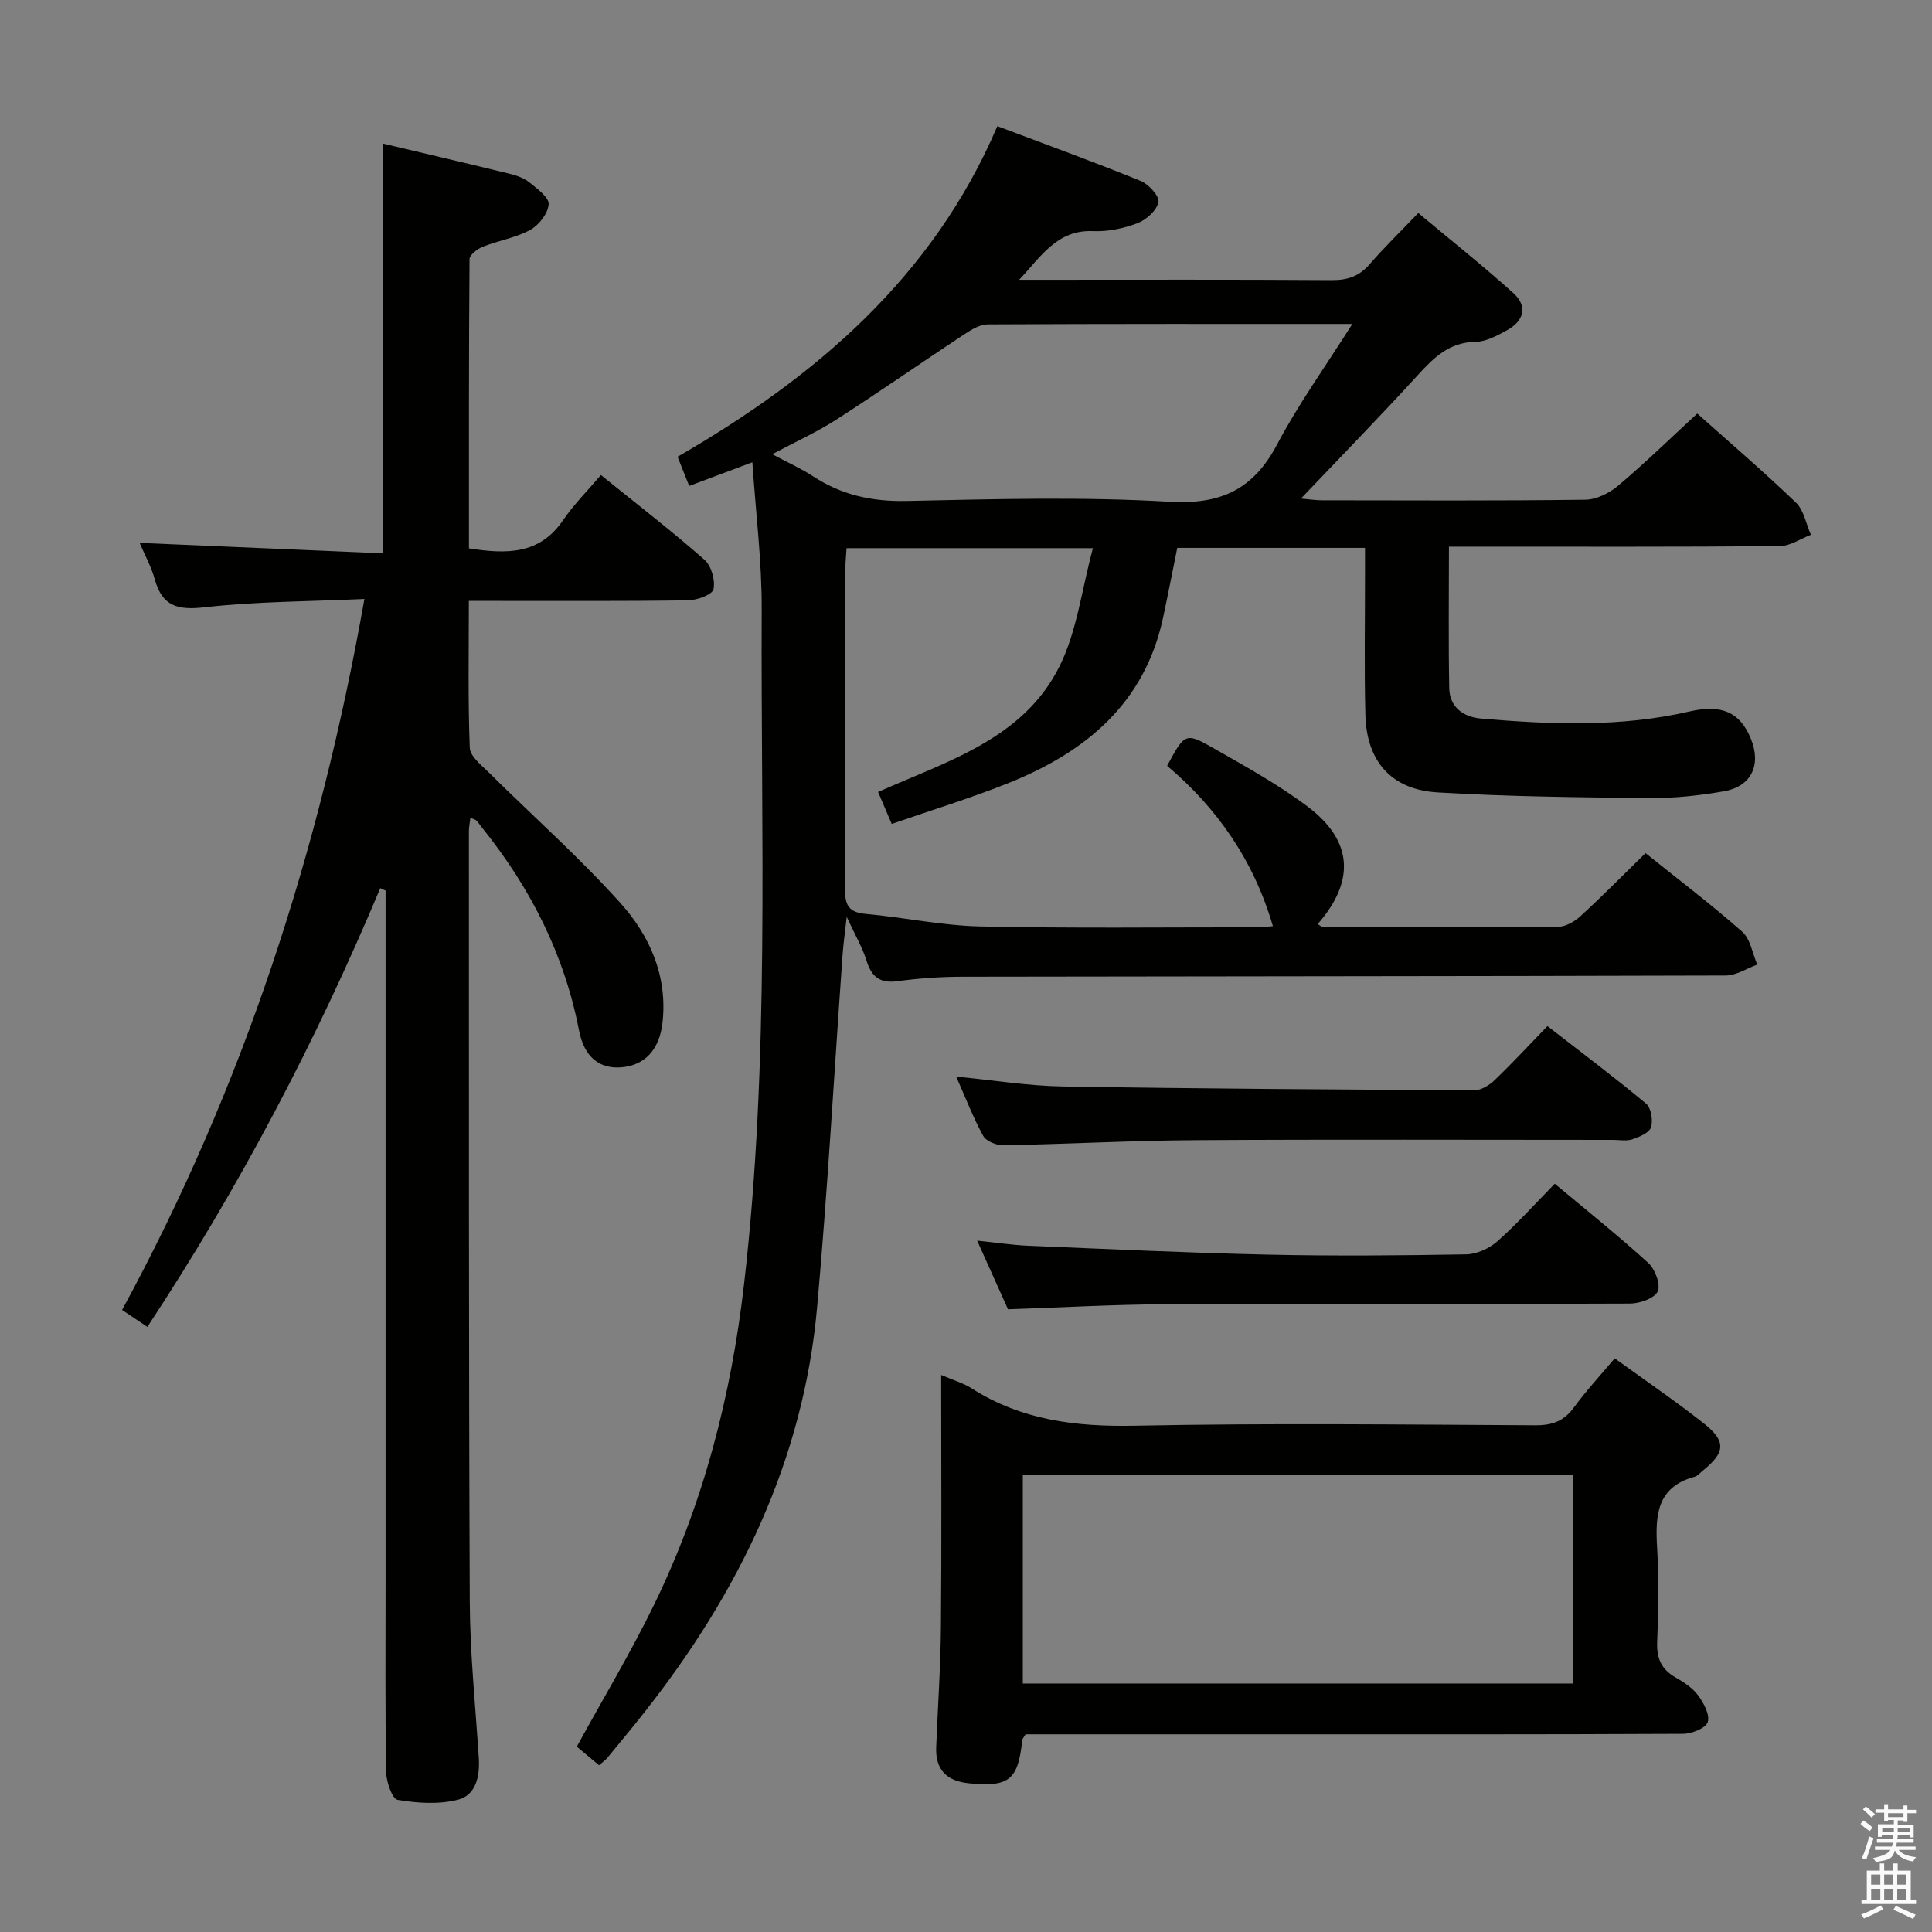 <svg enable-background="new 0 0 400 400" viewBox="0 0 400 400" xmlns="http://www.w3.org/2000/svg"><rect x="0" y="0" width="400" height="400" fill="#808080" stroke="none"/><path d="m385.2 377.6.6-.7c.6.4 1.3.9 1.9 1.5l-.6.7c-.8-.5-1.4-1-1.9-1.5zm.3 7.1c.6-1.4 1.1-2.9 1.5-4.5.3.1.6.3.9.4-.5 1.4-1 2.9-1.5 4.4zm.2-10.1.6-.6c.7.5 1.3 1.1 1.9 1.6l-.7.7c-.6-.6-1.2-1.2-1.8-1.7zm8.4-.8h.8v.9h1.8v.7h-1.8v1.8h-.8v-.3h-1.2v.9h3.3v2.6h-.8v-.4h-2.5c0 .3 0 .6-.1.8h3.4v.7h-3.5c0 .3-.1.6-.1.8h4v.7h-3.5c.7.9 1.9 1.3 3.6 1.5-.2.2-.4.5-.6.9-1.9-.3-3.2-1.1-3.8-2.3-.5 2.1-1.8 2-3.9 2.4-.2-.3-.4-.5-.6-.8 1.9-.4 3.1-.9 3.6-1.7h-3.2v-.7h3.5c.1-.2.1-.5.2-.8h-3.3v-.7h3.4c0-.2 0-.5 0-.8h-2.4v.3h-.8v-2.6h3.3v-.9h-1.2v.3h-.8v-1.8h-1.8v-.7h1.8v-.9h.8v.9h3.2zm-4.4 5.5h2.4c0-.3 0-.6 0-.9h-2.4zm1.2-3.1h3.2v-.8h-3.2zm4.4 2.2h-2.4v.9h2.5v-.9z" fill="#fafafb"/><path d="m389.2 385.8h.9v1.5h1.9v-1.5h.9v1.5h2.7v6h1.1v.9h-11.3v-.9h1.1v-6h2.7zm.2 8.7.5.8c-1.2.6-2.5 1.3-4 1.9-.2-.3-.3-.6-.6-.8 1.6-.6 3-1.3 4.1-1.9zm-2-4.3h1.9v-2.1h-1.9zm0 3.1h1.9v-2.2h-1.9zm2.7-3.1h1.9v-2.1h-1.9zm0 3.1h1.9v-2.2h-1.9zm2.4 1.3c1.4.6 2.7 1.2 4.1 1.8l-.5.9c-1.5-.7-2.8-1.4-4.1-1.9zm2.2-6.5h-1.9v2.1h1.9zm-1.9 5.2h1.9v-2.2h-1.9z" fill="#fafafb"/><g fill="#010100"><path d="m124.03 365.48c-1.72-1.44-3.22-2.7-4.61-3.86 5.43-9.92 11.17-19.46 16.02-29.43 10.2-20.95 15.94-43.17 18.61-66.33 5.36-46.47 3.44-93.11 3.65-139.7.04-9.94-1.22-19.88-1.93-30.45-4.44 1.66-8.55 3.2-13.08 4.9-.84-2.1-1.55-3.87-2.41-6.04 28.6-16.51 52.86-37.17 66.21-68.45 10.13 3.82 19.96 7.39 29.65 11.33 1.66.67 3.94 3.16 3.7 4.38-.33 1.72-2.5 3.68-4.32 4.37-2.89 1.1-6.17 1.79-9.24 1.65-7.44-.33-10.81 5.35-15.28 10.08h4.23c20.17 0 40.33-.07 60.5.07 3.26.02 5.67-.79 7.82-3.27 3.05-3.52 6.4-6.77 10.09-10.63 6.6 5.52 13.32 10.85 19.68 16.58 3.04 2.74 2.19 5.78-1.31 7.69-2.02 1.1-4.3 2.37-6.48 2.4-5.47.07-8.67 3.25-12.01 6.92-7.73 8.47-15.75 16.68-24.17 25.53 1.7.15 3.04.36 4.38.36 18.17.02 36.33.12 54.5-.12 2.3-.03 4.98-1.37 6.8-2.91 5.58-4.71 10.82-9.81 16.37-14.93 6.37 5.69 13.58 11.87 20.42 18.42 1.65 1.58 2.1 4.42 3.11 6.68-2.15.82-4.3 2.33-6.46 2.35-21 .18-42 .11-63 .11-1.79 0-3.58 0-5.48 0 0 10.1-.12 19.7.06 29.29.08 3.97 2.94 5.98 6.57 6.3 14.44 1.24 28.89 1.83 43.19-1.47 6.62-1.53 10.42.14 12.67 5.6 2.24 5.43.17 9.93-5.58 10.93-5.05.88-10.24 1.45-15.36 1.4-14.64-.14-29.29-.3-43.89-1.17-9.61-.57-14.71-6.46-14.96-16.03-.25-9.66-.07-19.33-.08-29 0-1.78 0-3.57 0-5.6-13.27 0-25.88 0-38.87 0-.97 4.8-1.91 9.64-2.94 14.46-3.81 17.75-16.01 27.8-31.9 34.19-7.83 3.15-15.95 5.61-24.28 8.51-1.02-2.41-1.84-4.32-2.82-6.62 14.33-6.39 30.13-10.97 37.61-26.12 3.57-7.23 4.54-15.74 6.87-24.36-17.98 0-34.37 0-51.01 0-.09 1.53-.24 2.82-.24 4.12-.01 22.17.05 44.33-.08 66.5-.02 3.27.76 4.78 4.23 5.1 7.93.72 15.82 2.42 23.75 2.6 18.99.41 38 .17 56.99.18 1.12 0 2.23-.14 3.62-.23-3.95-13.58-11.52-24.44-21.9-33.21 3.66-6.78 3.77-6.98 9.69-3.6 6.63 3.79 13.38 7.5 19.45 12.08 9.35 7.08 9.81 15.38 2.04 24.29.41.23.79.62 1.17.62 16.17.04 32.33.1 48.5-.04 1.58-.01 3.44-1.04 4.66-2.15 4.53-4.14 8.84-8.52 13.54-13.12 6.67 5.36 13.56 10.58 20.02 16.28 1.71 1.51 2.11 4.49 3.11 6.8-2.18.79-4.36 2.26-6.55 2.26-52.66.16-105.33.15-157.99.25-4.48.01-8.98.31-13.42.92-3.69.51-5.42-.89-6.47-4.29-.82-2.65-2.28-5.11-4.09-9.03-.39 3.54-.7 5.67-.85 7.81-1.74 24.36-3.1 48.75-5.28 73.08-2.84 31.63-16.22 58.98-35.63 83.65-2.57 3.27-5.24 6.47-7.88 9.68-.35.38-.77.67-1.63 1.44zm155.96-298.41c-26.26 0-50.88-.04-75.5.09-1.62.01-3.38 1.09-4.82 2.04-8.87 5.85-17.59 11.94-26.52 17.68-4.06 2.61-8.51 4.62-13.26 7.16 3.28 1.76 6.02 2.98 8.49 4.6 5.91 3.86 12.2 5.23 19.32 5.08 18.13-.39 36.32-.9 54.4.16 10.69.62 17.38-2.54 22.32-11.88 4.37-8.28 9.89-15.96 15.57-24.93z"/><path d="m79.34 114.56c0-28.93 0-56.64 0-84.82 8.84 2.09 17.54 4.12 26.23 6.25 1.43.35 2.95.89 4.07 1.8 1.59 1.29 4.06 3.09 3.95 4.51-.14 1.9-2.02 4.32-3.82 5.3-3 1.64-6.58 2.2-9.81 3.48-1.12.45-2.75 1.69-2.75 2.58-.16 19.95-.12 39.89-.12 59.87 7.78 1.22 14.61 1.32 19.47-5.81 2.24-3.28 5.11-6.14 7.85-9.37 7.91 6.39 14.87 11.75 21.44 17.54 1.42 1.25 2.27 4.23 1.87 6.1-.24 1.12-3.38 2.27-5.24 2.3-13.16.2-26.32.11-39.49.12-1.79 0-3.59 0-5.92 0 0 10.51-.2 20.47.19 30.4.07 1.78 2.42 3.62 3.99 5.17 9.08 9 18.69 17.51 27.21 27 6.05 6.74 9.77 15.06 8.71 24.7-.61 5.58-3.64 8.93-8.58 9.3-4.45.34-7.63-2.06-8.72-7.69-3.04-15.72-10.06-29.46-19.99-41.84-.42-.52-.79-1.08-1.24-1.56-.2-.21-.56-.26-1.25-.56-.12 1.04-.32 1.94-.31 2.84.02 53.15-.05 106.3.18 159.46.05 10.79 1.18 21.57 1.87 32.35.24 3.81-.6 7.7-4.34 8.64-3.94 1-8.4.71-12.47.02-1.12-.19-2.35-3.77-2.38-5.82-.21-13.16-.11-26.32-.11-39.49 0-45.82 0-91.64 0-137.46 0-1.83 0-3.66 0-5.48-.37-.17-.73-.33-1.1-.5-13.27 31.62-29.11 61.84-48.22 90.83-1.78-1.19-3.35-2.25-5.23-3.51 25.06-46.12 40.91-94.95 50.17-147.2-11.61.53-22.42.51-33.09 1.72-5.55.63-8.77-.19-10.31-5.77-.73-2.64-2.1-5.1-3.14-7.56 16.98.73 33.55 1.44 50.43 2.16z"/><path d="m194.86 284.67c2.69 1.16 4.65 1.71 6.28 2.76 10.36 6.62 21.64 7.99 33.77 7.75 27.64-.56 55.3-.24 82.96-.09 3.5.02 5.92-.86 8-3.7 2.53-3.46 5.47-6.63 8.44-10.16 6.39 4.63 12.57 8.84 18.43 13.46 4.73 3.73 4.48 6.05-.27 9.86-.52.42-.99 1.03-1.59 1.19-7.91 2.13-8.19 8.05-7.79 14.73.39 6.47.28 13 .01 19.48-.14 3.4.87 5.67 3.81 7.35 1.72.98 3.52 2.16 4.66 3.7 1.16 1.58 2.48 4.02 2 5.54-.4 1.26-3.31 2.42-5.11 2.43-29.99.15-59.97.1-89.96.1-15.46 0-30.93 0-46.16 0-.4.67-.68.94-.71 1.24-.82 8.21-2.74 9.73-11.03 8.9-4.59-.46-6.96-2.79-6.77-7.49.33-8.3.91-16.6.98-24.9.16-17.14.05-34.28.05-52.15zm16.9 63.88h113.84c0-14.62 0-28.84 0-43.27-38.05 0-75.78 0-113.84 0z"/><path d="m208.69 271.07c-1.83-4.07-3.92-8.72-6.38-14.21 4.01.41 7.21.91 10.42 1.05 16.61.69 33.22 1.48 49.84 1.85 13.66.3 27.33.18 40.99-.06 2.19-.04 4.77-1.21 6.43-2.68 4.09-3.61 7.74-7.7 11.91-11.94 6.78 5.67 13.27 10.84 19.38 16.42 1.4 1.28 2.58 4.47 1.93 5.88-.67 1.44-3.71 2.5-5.72 2.51-32.16.15-64.32.02-96.48.15-10.61.05-21.22.66-32.32 1.03z"/><path d="m197.97 222.9c7.84.76 14.91 1.92 22 2.04 28.43.47 56.87.64 85.3.78 1.41.01 3.1-1.05 4.19-2.1 3.6-3.45 6.99-7.12 10.92-11.18 7 5.44 13.86 10.58 20.42 16.05 1.06.88 1.47 3.48 1.02 4.92-.37 1.15-2.42 1.98-3.89 2.48-1.2.4-2.64.11-3.97.11-28.79 0-57.58-.12-86.37.06-13.29.08-26.57.81-39.86 1.06-1.42.03-3.56-.84-4.17-1.95-2.07-3.75-3.6-7.78-5.59-12.27z"/></g></svg>